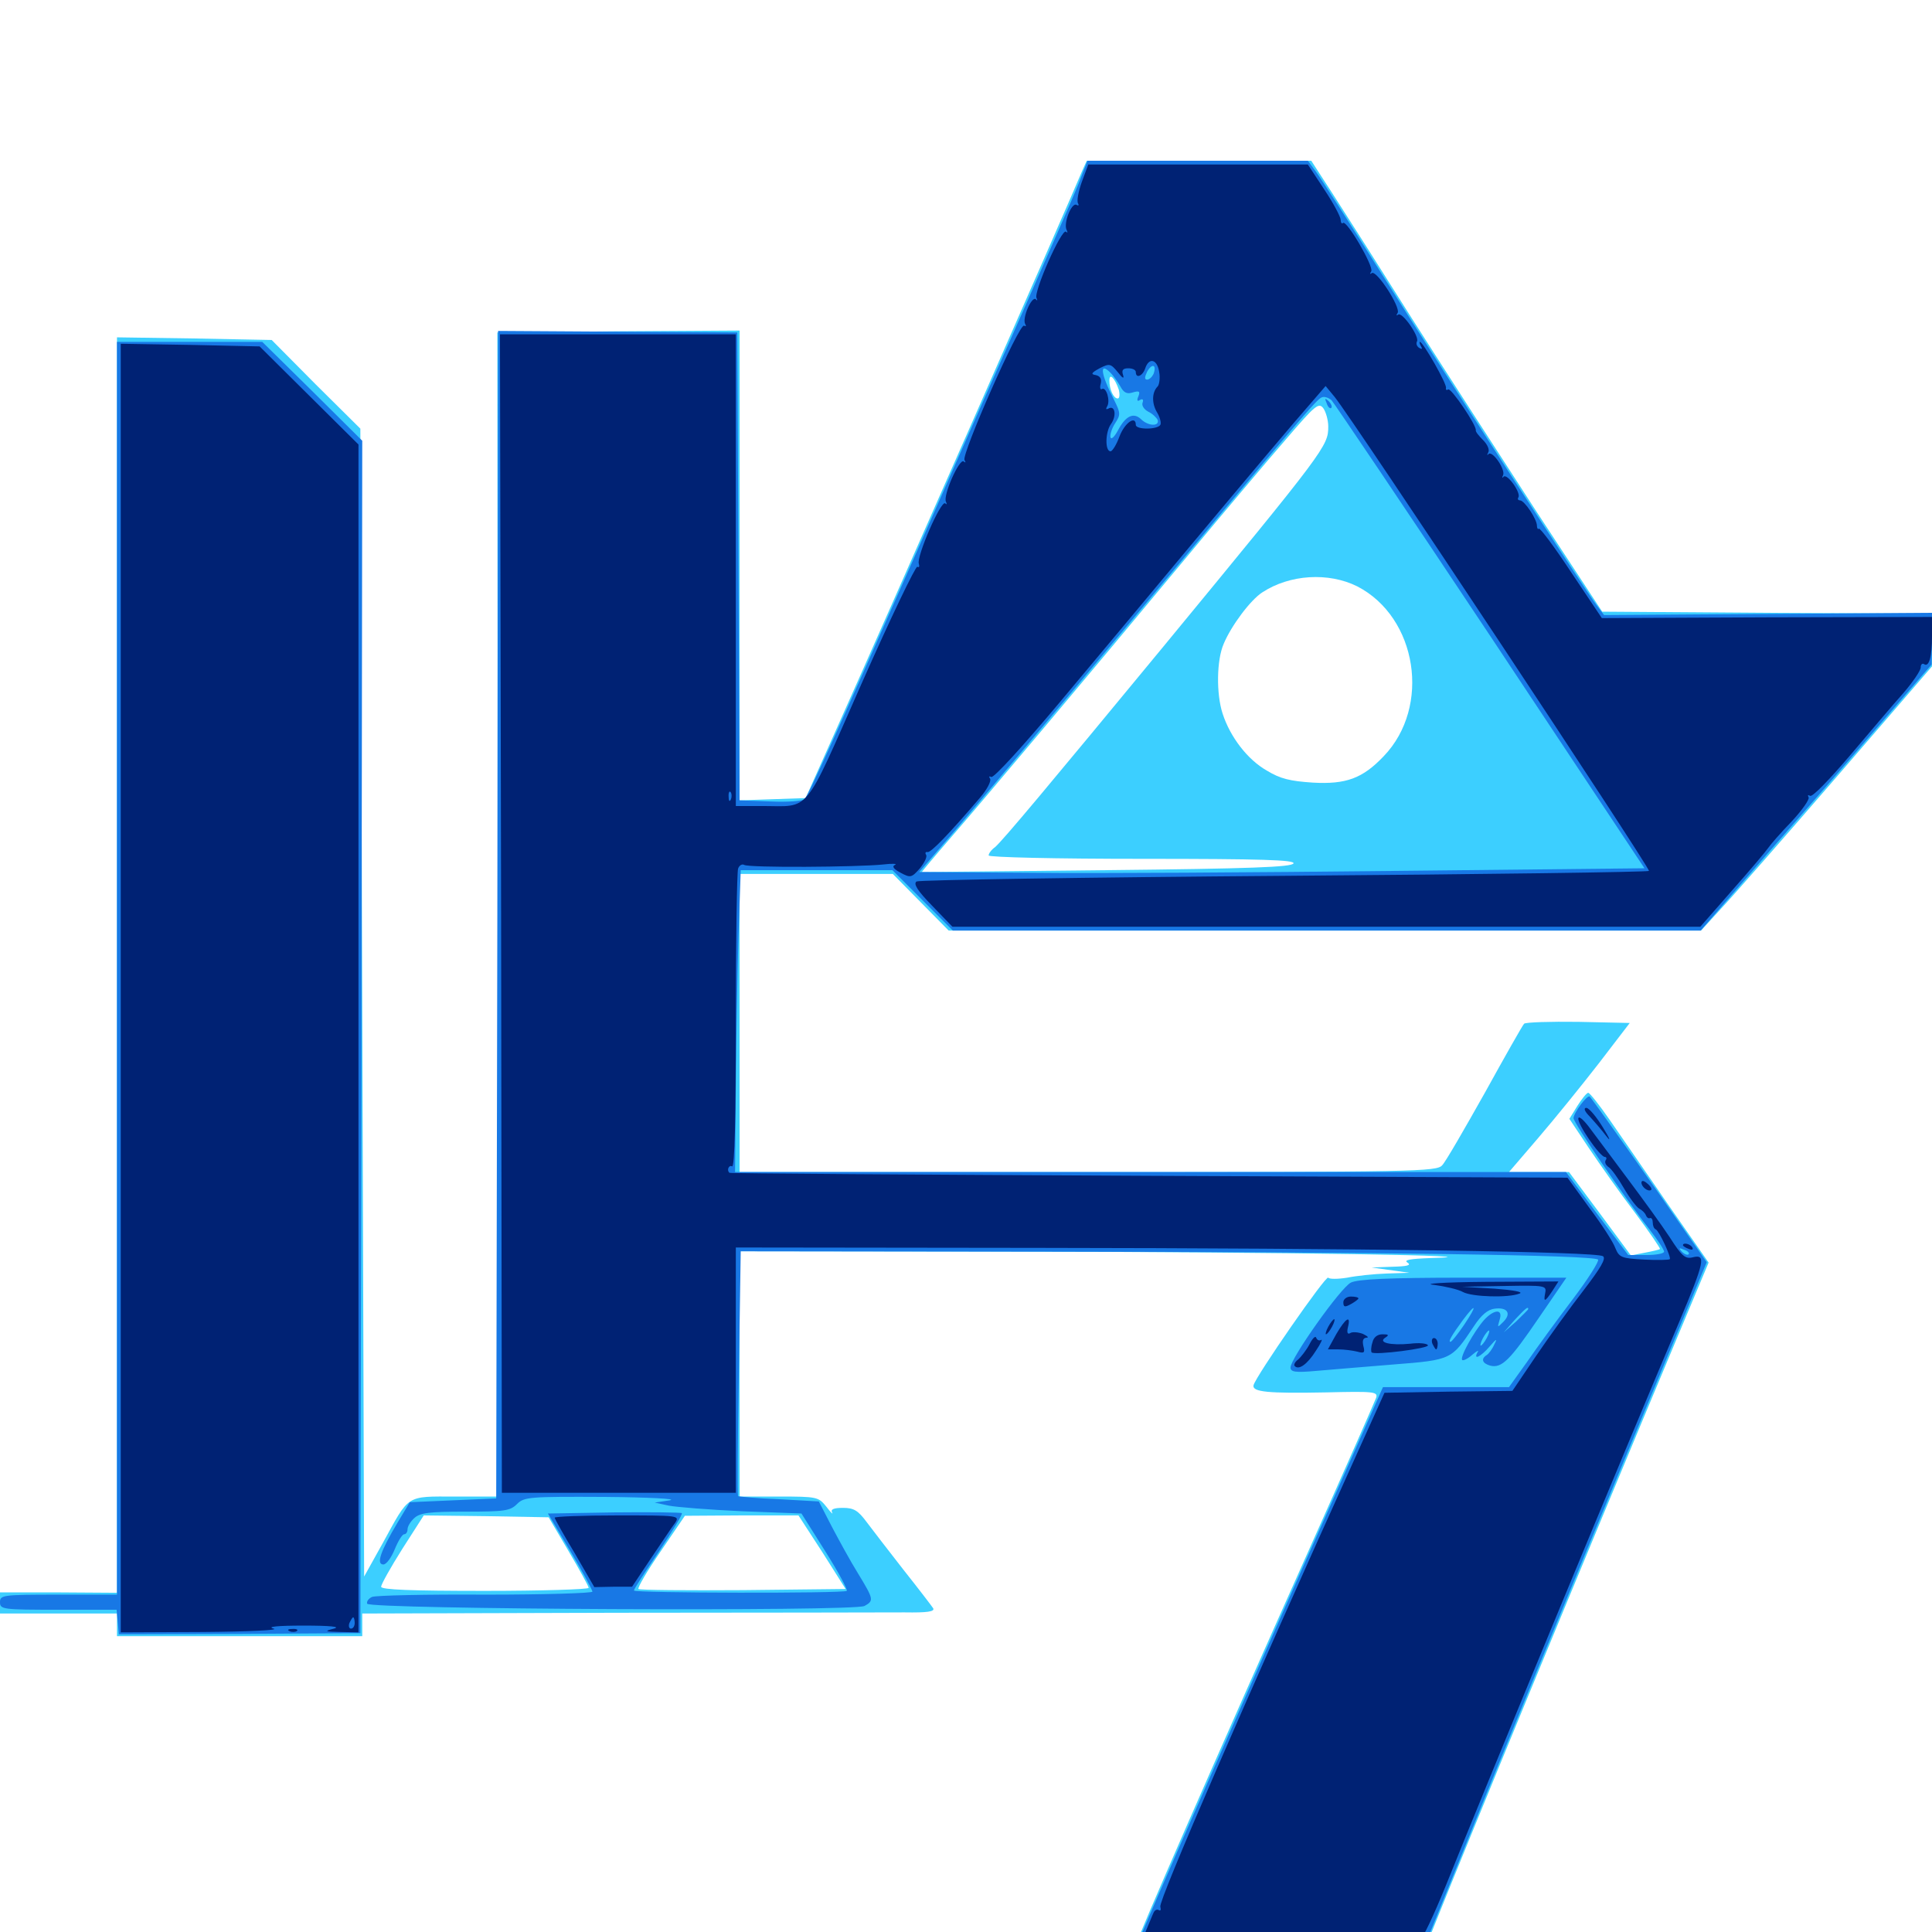 <svg xmlns="http://www.w3.org/2000/svg" viewBox="0 -1000 1000 1000">
	<path fill="#3ccfff" d="M560.547 -912.5C552.344 -892.773 457.031 -676.367 432.422 -621.484L416.992 -586.914L400 -586.328L382.812 -585.742V-707.422V-828.906L320.117 -828.516L257.422 -827.93L257.617 -526.758L258.008 -225.391H235.742C209.766 -225.391 212.109 -226.758 198.047 -201.172L188.477 -183.984L187.5 -481.055L186.523 -778.125L163.477 -800.977L140.625 -824.023L100.586 -824.805L60.547 -825.391V-500.586V-175.586L30.273 -175.781H0V-170.312V-164.844H30.273H60.547V-158.984V-153.125H124.023H187.5V-158.984V-164.844L319.922 -165.234C392.578 -165.234 459.375 -165.43 468.164 -165.43C479.883 -165.234 483.984 -165.82 483.008 -167.578C482.227 -168.75 475.391 -177.734 467.773 -187.305C460.156 -197.07 451.562 -208.203 448.633 -212.109C444.141 -218.164 441.992 -219.531 436.328 -219.531C431.445 -219.531 429.883 -218.75 430.664 -217.188C431.445 -215.82 430.078 -216.992 427.734 -220.117C423.633 -225.195 423.047 -225.391 403.125 -225.391H382.812V-288.867V-352.344L531.836 -352.148C660.938 -351.953 783.984 -350 740.234 -348.828C729.883 -348.438 726.367 -347.852 728.516 -346.484C730.664 -345.117 728.516 -344.531 720.703 -344.336L709.961 -343.945L719.727 -342.578L729.492 -341.211L717.773 -340.82C711.328 -340.625 702.148 -339.648 697.266 -338.672C692.383 -337.891 688.086 -337.891 687.5 -338.672C686.523 -340.43 650 -287.695 648.828 -283.008C648.047 -279.492 656.25 -278.711 686.328 -279.297C710.938 -279.883 713.281 -279.688 712.305 -276.562C711.719 -274.805 695.703 -238.477 676.758 -196.094C630.273 -92.188 587.891 4.688 587.891 7.031C587.891 8.398 613.867 8.984 662.695 8.984H737.5L739.648 3.516C760.156 -47.852 817.578 -187.109 868.164 -307.812L884.375 -346.484L863.672 -376.172C852.344 -392.578 838.672 -412.5 833.203 -420.312C827.93 -427.93 822.852 -434.375 822.07 -434.375C821.289 -434.375 818.75 -431.25 816.406 -427.539L812.305 -420.898L822.461 -405.664C828.125 -397.266 838.672 -382.227 846.289 -372.266C853.711 -362.305 859.57 -353.711 859.18 -353.516C858.789 -353.125 855.273 -352.344 851.172 -351.562L844.141 -350.195L828.125 -371.875L812.109 -393.359H796.484H781.055L796.289 -411.133C804.688 -420.898 818.75 -438.281 827.539 -449.609L843.555 -470.508L816.992 -471.094C802.344 -471.289 789.648 -470.898 788.867 -470.117C788.086 -469.336 778.906 -453.125 768.555 -434.375C758.008 -415.625 748.242 -398.633 746.484 -396.875C743.75 -393.555 732.422 -393.359 563.086 -393.359H382.812V-470.508V-547.656H422.461H462.109L476.562 -533.008L491.016 -518.359H685.742H880.469L890.82 -529.688C896.68 -535.938 923.633 -566.602 950.781 -598.047L1000 -655.078V-668.75V-682.422L914.648 -682.812L829.297 -683.398L795.312 -735.156C776.758 -763.672 747.852 -808.398 731.055 -834.766C714.453 -861.133 695.898 -890.234 689.844 -899.609L678.711 -916.797H620.508H562.5ZM579.102 -798.242C579.688 -795.703 579.492 -793.75 578.516 -793.75C576.367 -793.75 574.219 -798.438 574.219 -803.125C574.219 -807.227 577.148 -804.102 579.102 -798.242ZM687.5 -779.297C687.5 -769.141 686.523 -767.773 601.758 -664.844C542.773 -593.359 518.945 -564.844 515.039 -561.523C513.086 -560.156 511.719 -558.203 511.719 -557.227C511.719 -556.25 546.875 -555.469 591.016 -555.469C653.516 -555.469 670.117 -554.883 669.531 -553.125C668.75 -551.172 647.07 -550.391 573.047 -549.609C520.508 -549.023 477.344 -548.633 477.148 -548.633C476.953 -548.633 483.984 -557.031 492.773 -567.188C510.547 -587.695 560.547 -647.07 614.258 -711.719C633.398 -734.766 656.641 -762.305 665.82 -772.852C680.859 -790.43 682.617 -791.797 684.961 -788.672C686.328 -786.719 687.5 -782.422 687.5 -779.297ZM702.539 -696.484C733.594 -680.469 740.82 -634.18 716.211 -608.594C705.273 -597.07 696.68 -593.945 679.492 -594.922C667.773 -595.703 662.695 -596.875 655.664 -601.172C645.703 -606.836 636.719 -618.555 632.812 -630.664C629.492 -640.82 629.688 -658.398 633.398 -666.797C637.305 -676.172 647.266 -689.453 653.32 -693.359C667.578 -702.734 687.695 -703.906 702.539 -696.484ZM693.945 -550.195C695.117 -550.781 694.141 -551.172 691.406 -551.172C688.672 -551.172 687.695 -550.781 689.062 -550.195C690.234 -549.805 692.578 -549.805 693.945 -550.195ZM294.336 -197.07C300 -187.5 304.688 -178.906 304.688 -178.125C304.688 -177.344 280.469 -176.562 250.977 -176.562C212.695 -176.562 197.266 -177.148 197.266 -178.711C197.266 -179.883 202.148 -188.672 208.203 -198.242L219.336 -215.625L251.758 -215.234L283.984 -214.648ZM425.586 -196.68L437.695 -177.539L384.57 -176.953C355.273 -176.758 331.055 -176.953 330.469 -177.539C329.883 -178.125 334.961 -186.914 341.992 -197.07L354.492 -215.43L383.984 -215.625H413.281Z"/>
	<path fill="#1878e5" d="M558.008 -904.297C555.273 -897.461 542.188 -867.773 529.297 -838.477C516.211 -808.984 491.602 -753.32 474.609 -714.648C433.789 -622.266 418.555 -588.477 416.406 -586.328C415.43 -585.352 407.617 -584.766 398.828 -585.156L382.812 -585.742L382.227 -706.836L381.641 -827.93L319.727 -828.32L257.812 -828.711L257.422 -526.562L256.836 -224.414L234.57 -223.438L212.109 -222.461L205.664 -211.719C197.07 -197.266 194.531 -190.234 198.438 -190.234C200 -190.234 202.539 -193.75 204.297 -198.047C206.055 -202.344 208.203 -205.859 209.18 -205.859C210.156 -205.859 210.938 -207.031 210.938 -208.398C210.938 -209.961 212.5 -212.5 214.453 -214.258C217.383 -216.992 222.461 -217.578 240.82 -217.578C261.133 -217.578 264.062 -217.969 267.578 -221.484C271.289 -225.195 273.828 -225.391 313.086 -225.195C335.742 -225 350.977 -224.219 346.68 -223.438L338.867 -222.266L346.094 -220.703C350 -219.922 367.188 -218.555 384.18 -217.773L414.844 -216.602L427.148 -197.07C433.789 -186.523 438.867 -177.148 438.281 -176.562C436.719 -175.195 328.125 -175.391 328.125 -176.758C328.125 -177.539 333.984 -186.523 341.016 -196.875C348.047 -207.422 353.516 -216.406 352.93 -216.797C352.539 -217.188 336.719 -217.383 317.969 -217.188L283.594 -216.602L295.117 -197.266C301.562 -186.523 306.641 -176.953 306.641 -176.172C306.641 -175.391 281.836 -174.609 251.367 -174.609C220.898 -174.805 194.531 -174.219 192.578 -173.438C190.82 -172.656 189.648 -171.094 190.039 -169.922C191.016 -166.992 441.797 -165.82 447.461 -168.75C452.344 -171.484 452.344 -172.07 444.141 -185.547C440.234 -191.797 434.18 -202.93 430.469 -209.961L423.828 -222.852L403.125 -224.023C391.797 -224.414 382.227 -225.391 382.031 -225.586C381.641 -225.977 381.836 -254.688 382.422 -289.453L383.398 -352.344L543.75 -352.148C711.914 -351.953 825 -350.391 827.148 -348.047C827.93 -347.461 822.07 -338.086 814.062 -327.539C806.055 -316.992 795.508 -302.539 790.43 -295.117L781.055 -282.031H748.438H715.82L692.578 -229.688C648.047 -130.078 587.891 6.641 587.891 8.398C587.891 8.789 621.484 8.789 662.5 8.594L737.109 8.008L752.148 -29.102C771.094 -76.172 808.594 -167.383 850.586 -267.969L883.398 -346.68L870.898 -364.648C856.25 -385.938 824.219 -431.055 822.852 -432.422C821.68 -433.594 814.648 -424.219 814.453 -421.289C814.453 -418.75 841.016 -379.883 853.906 -363.477C858.008 -358.203 861.328 -353.125 861.328 -352.148C861.328 -351.172 857.227 -350.391 851.953 -350.391H842.773L826.562 -371.875L810.547 -393.359H595.508H380.469L380.859 -436.914C381.055 -460.742 381.641 -495.898 382.227 -515.039L383.398 -549.609H422.656H461.914L477.539 -533.984L493.164 -518.359H686.719H880.273L916.406 -559.961C936.328 -582.617 963.281 -613.672 976.172 -628.711L999.805 -656.055L1000 -669.336V-682.812L915.039 -682.227L830.273 -681.641L826.562 -686.523C821.094 -693.555 750.781 -801.758 715.82 -857.227C698.828 -884.18 683.203 -908.398 680.859 -911.523L676.953 -916.797H619.922H562.891ZM597.07 -806.445C596.289 -804.883 594.922 -803.516 593.75 -803.516C592.383 -803.516 592.383 -804.688 593.75 -807.617C596.289 -812.109 598.828 -811.328 597.07 -806.445ZM575 -806.836C576.367 -805.469 578.516 -802.344 579.883 -800C581.641 -796.68 583.398 -795.898 586.328 -796.875C589.648 -797.852 590.234 -797.461 589.258 -794.922C588.281 -792.773 588.672 -791.992 590.039 -792.969C591.406 -793.75 591.992 -793.164 591.406 -791.602C590.82 -790.039 592.188 -788.086 594.336 -786.914C596.484 -785.938 598.633 -783.789 599.219 -782.617C600.195 -779.102 594.141 -779.492 590.625 -783.008C586.719 -786.719 582.617 -784.766 578.711 -777.344C576.953 -774.023 575.195 -772.266 574.805 -773.633C574.414 -774.805 575.391 -778.125 577.148 -780.859C580.078 -785.352 580.078 -786.133 576.562 -793.164C569.531 -806.836 568.945 -813.086 575 -806.836ZM585.352 -805.078C585.938 -806.445 585.742 -808.203 585.156 -808.789C584.57 -809.57 583.984 -808.398 584.18 -806.25C584.18 -804.102 584.766 -803.516 585.352 -805.078ZM771.68 -670.312L851.172 -550.586L722.07 -549.219C650.977 -548.438 566.406 -547.852 534.18 -548.242L475.781 -548.633L494.336 -570.117C504.492 -582.031 544.531 -629.492 583.008 -675.586C673.438 -783.789 681.445 -793.359 684.18 -794.336C685.547 -794.922 687.695 -794.141 689.258 -792.773C690.625 -791.211 727.734 -736.328 771.68 -670.312ZM874.023 -350.781C873.438 -350.195 871.875 -350.781 870.508 -352.148C868.75 -354.102 868.945 -354.297 871.68 -353.125C873.633 -352.539 874.609 -351.367 874.023 -350.781ZM686.719 -791.211C687.305 -789.258 688.477 -788.281 689.062 -788.867C689.648 -789.453 689.062 -791.016 687.695 -792.383C685.742 -794.141 685.547 -793.945 686.719 -791.211ZM60.547 -498.828V-174.609H30.273C1.367 -174.609 0 -174.414 0 -170.703C0 -166.992 1.367 -166.797 30.078 -166.797H60.352L60.938 -160.547L61.523 -154.102L124.023 -154.297L186.523 -154.688L187.109 -463.281L187.5 -771.875L161.719 -797.461L135.742 -823.047H98.242H60.547ZM699.219 -336.133C693.945 -333.594 667.969 -296.875 667.969 -292.188C667.969 -289.844 670.508 -289.453 681.25 -290.43C688.477 -291.016 706.445 -292.578 721.289 -293.75C751.367 -296.094 751.367 -296.289 762.695 -313.281C766.797 -319.531 770.117 -322.266 773.828 -322.656C780.273 -323.438 782.422 -320.117 778.125 -315.82C775 -312.695 775 -312.695 776.172 -316.797C778.125 -322.656 773.438 -322.461 768.164 -316.797C762.891 -310.742 755.469 -297.461 756.836 -296.094C757.227 -295.508 759.766 -296.68 762.109 -298.828C764.453 -300.781 765.625 -301.367 764.844 -300.195C762.305 -295.703 766.406 -297.656 771.094 -303.125C774.609 -307.227 775.195 -307.422 773.438 -304.102C772.461 -301.758 770.508 -299.219 769.531 -298.633C766.406 -296.68 767.188 -294.336 771.289 -293.164C777.344 -291.602 781.641 -296.094 796.68 -318.164L810.742 -338.672H757.422C718.75 -338.672 702.734 -337.891 699.219 -336.133ZM757.812 -314.258C754.492 -309.375 751.367 -305.469 750.781 -305.469C749.414 -305.469 751.367 -308.789 757.227 -316.797C764.258 -326.172 764.648 -324.414 757.812 -314.258ZM791.016 -322.461C791.016 -322.07 788.086 -319.336 784.766 -316.016L778.32 -310.352L783.984 -316.797C789.453 -322.656 791.016 -324.023 791.016 -322.461ZM705.664 -319.727C706.836 -320.312 705.469 -320.703 702.148 -320.703C699.023 -320.703 697.852 -320.312 699.805 -319.727C701.562 -319.336 704.297 -319.336 705.664 -319.727ZM733.984 -313.867C740.039 -314.258 734.961 -314.453 722.656 -314.453C710.352 -314.453 705.273 -314.258 711.523 -313.867C717.578 -313.477 727.734 -313.477 733.984 -313.867ZM769.531 -307.422C768.359 -305.273 766.992 -303.516 766.406 -303.516C766.016 -303.516 766.406 -305.273 767.578 -307.422C768.75 -309.57 770.117 -311.328 770.703 -311.328C771.094 -311.328 770.703 -309.57 769.531 -307.422Z"/>
	<path fill="#002274" d="M559.961 -905.859C558.203 -900.977 557.227 -895.898 558.008 -894.727C558.594 -893.75 558.203 -893.359 557.227 -893.945C554.688 -895.508 550.195 -884.18 552.148 -880.859C552.734 -879.688 552.539 -879.297 551.758 -880.078C549.609 -882.031 534.766 -848.633 536.523 -845.703C537.109 -844.531 536.914 -844.141 536.133 -845.117C533.984 -846.875 528.906 -835.156 530.664 -832.227C531.25 -831.25 531.055 -830.859 530.078 -831.445C527.539 -832.812 497.656 -764.844 499.219 -761.914C500 -760.547 499.805 -760.352 498.828 -761.133C496.68 -763.086 487.891 -743.359 489.648 -740.234C490.234 -739.062 490.039 -738.672 489.258 -739.453C487.109 -741.406 474.219 -711.719 475.586 -708.203C475.977 -706.836 475.781 -706.055 474.805 -706.641C474.023 -707.227 460.938 -680.078 446.094 -646.484C415.43 -577.148 419.922 -582.812 394.336 -582.812H380.859V-704.883V-826.953H319.922H258.789L259.375 -527.148L259.766 -227.344H320.312H380.859V-290.82V-354.297L537.695 -354.102C707.031 -353.906 825.781 -352.148 829.688 -349.805C831.445 -348.633 828.516 -343.75 819.727 -332.227C812.891 -323.438 801.758 -308.008 795.117 -298.242L782.812 -280.078L749.805 -279.688L716.602 -279.102L702.93 -248.828C646.094 -123.242 599.414 -15.82 600.586 -13.086C600.977 -11.523 600.781 -10.742 599.805 -11.328C598.828 -11.914 597.656 -11.328 597.07 -9.961C596.484 -8.789 594.727 -4.297 592.969 -0.195L589.844 7.031L629.297 6.641C654.688 6.445 664.648 5.859 657.227 5.078C648.438 4.102 652.93 3.711 674.414 3.516C695.508 3.125 703.125 3.711 703.125 5.469C703.125 7.227 703.711 7.227 705.469 5.469C708.008 2.93 721.484 2.148 720.117 4.492C718.555 7.031 731.641 7.031 734.766 4.492C736.523 3.32 742.383 -9.375 748.047 -23.242C771.289 -81.055 841.797 -251.367 869.336 -316.211C882.227 -346.875 883.203 -350.977 876.172 -349.219C872.266 -348.242 870.508 -349.805 864.258 -359.57C860.156 -365.82 850.391 -379.297 842.773 -389.453C835.156 -399.609 826.367 -411.523 823.242 -415.625C820.117 -419.922 817.383 -422.461 816.992 -421.289C816.016 -418.75 828.125 -401.172 830.664 -401.172C831.445 -401.172 831.836 -400.391 831.055 -399.414C830.469 -398.242 831.25 -396.875 832.617 -395.898C833.984 -395.117 837.5 -390.234 840.43 -385.156C843.359 -380.078 847.07 -375.195 848.438 -374.414C850 -373.633 851.562 -372.07 851.953 -370.898C852.344 -369.922 853.125 -369.141 854.102 -369.531C854.883 -369.727 855.469 -368.75 855.469 -367.188C855.469 -365.625 856.055 -364.062 857.031 -363.672C858.789 -362.891 865.234 -349.023 864.258 -348.242C863.867 -347.852 857.812 -347.656 850.977 -348.047C839.258 -348.633 838.086 -349.219 836.133 -353.906C835.156 -356.836 829.102 -366.211 822.656 -374.805L811.328 -390.43L594.531 -391.406C475.391 -391.992 377.734 -392.578 377.539 -392.969C375.977 -394.336 377.344 -397.266 378.906 -396.289C380.273 -395.508 380.859 -420.898 380.859 -471.289C380.859 -513.086 381.445 -548.633 382.031 -550.391C382.617 -552.148 384.18 -552.93 385.156 -552.344C387.5 -550.781 443.75 -551.172 457.031 -552.539C461.914 -553.125 464.648 -552.93 463.281 -552.344C461.523 -551.562 462.5 -550.195 466.211 -548.242C471.289 -545.508 471.875 -545.703 476.172 -550.586C478.516 -553.516 480.078 -556.641 479.297 -557.617C478.711 -558.594 479.102 -559.18 480.078 -558.984C481.641 -558.398 491.602 -568.75 507.422 -587.305C510.938 -591.406 513.086 -595.703 512.5 -596.875C511.719 -598.047 511.914 -598.438 513.086 -597.852C514.258 -597.07 529.883 -614.258 548.047 -635.938C566.211 -657.617 596.875 -694.336 616.211 -717.578C648.242 -755.859 667.773 -779.102 681.25 -794.531L686.133 -800.195L690.82 -794.531C700.586 -782.422 853.516 -551.758 853.516 -549.219C853.516 -548.633 768.75 -547.461 665.234 -546.68C561.719 -545.898 475.781 -544.531 474.414 -543.75C472.656 -542.578 474.805 -539.062 482.422 -531.25L492.969 -520.312H686.523H880.078L896.484 -539.062C905.664 -549.414 914.062 -559.375 915.234 -561.133C916.406 -562.891 921.68 -568.945 927.344 -574.805C932.812 -580.664 936.719 -586.328 936.133 -587.305C935.547 -588.477 935.742 -588.672 936.914 -588.086C938.086 -587.305 947.07 -596.68 957.227 -608.594C967.383 -620.508 979.688 -635.156 984.961 -641.016C990.039 -646.875 994.141 -652.93 994.141 -654.492C994.141 -656.055 994.922 -656.836 995.898 -656.25C998.438 -654.492 1000 -659.961 1000 -670.898V-680.664L914.648 -680.469L829.102 -680.078L813.281 -703.711C804.688 -716.797 797.07 -726.953 796.484 -726.367C796.094 -725.781 795.508 -726.562 795.508 -727.93C795.508 -731.25 789.062 -741.016 786.719 -741.016C785.742 -741.016 785.352 -741.797 785.938 -742.578C787.305 -744.922 780.273 -754.883 778.32 -753.32C777.539 -752.344 777.344 -752.734 777.93 -753.906C779.492 -756.641 772.656 -766.797 770.508 -765.039C769.727 -764.062 769.531 -764.453 770.312 -765.82C771.094 -767.188 769.922 -769.922 767.578 -772.266C765.43 -774.414 763.672 -776.562 763.867 -777.344C764.258 -779.883 751.172 -799.219 749.609 -798.438C748.633 -797.852 748.242 -798.242 748.438 -799.219C749.023 -801.172 736.523 -823.047 734.961 -823.047C734.57 -823.047 734.766 -822.07 735.547 -820.703C736.328 -819.336 736.133 -819.141 734.57 -819.922C733.398 -820.703 732.812 -822.07 733.398 -823.242C734.961 -825.586 725.586 -839.062 723.633 -837.109C722.656 -836.328 722.656 -836.914 723.438 -838.086C725 -841.016 712.305 -860.742 709.961 -858.594C708.984 -857.812 708.984 -858.398 709.766 -859.57C711.133 -862.109 696.875 -886.523 695.117 -884.57C694.531 -883.984 693.945 -884.766 693.945 -886.133C693.945 -887.695 690.234 -894.727 685.547 -901.758L676.953 -914.844H620.117H563.281ZM334.57 -823.633C347.656 -823.828 336.914 -824.219 310.547 -824.219C284.18 -824.219 273.438 -823.828 286.719 -823.633C299.805 -823.242 321.289 -823.242 334.57 -823.633ZM600 -807.422C600.586 -804.297 600 -800.781 599.219 -800C596.094 -796.875 596.094 -791.016 599.023 -786.328C600.391 -783.984 601.172 -781.055 600.586 -780.078C599.023 -777.539 587.891 -777.539 587.891 -780.078C587.891 -785.156 582.227 -781.25 579.492 -774.219C577.93 -769.922 575.781 -766.406 574.805 -766.406C571.875 -766.406 572.07 -776.367 575 -780.469C578.125 -784.766 577.148 -790.625 573.633 -788.477C572.461 -787.891 572.266 -788.281 573.047 -789.648C574.805 -792.383 572.656 -800 570.312 -798.633C569.531 -798.047 569.141 -799.414 569.727 -801.367C570.312 -803.906 569.531 -805.273 567.188 -805.859C564.453 -806.25 564.844 -807.031 569.141 -809.375C574.219 -811.914 574.805 -811.914 578.516 -807.422C581.055 -804.102 582.031 -803.711 581.25 -806.055C580.469 -808.398 581.25 -809.375 583.984 -809.375C586.133 -809.375 587.891 -808.594 587.891 -807.422C587.891 -803.906 591.406 -805.273 592.773 -809.375C594.727 -815.234 599.023 -814.062 600 -807.422ZM907.812 -677.148C919.336 -677.344 909.766 -677.734 886.719 -677.734C863.672 -677.734 854.102 -677.344 865.82 -677.148C877.344 -676.758 896.094 -676.758 907.812 -677.148ZM378.32 -586.328C377.734 -584.766 377.148 -585.352 377.148 -587.5C376.953 -589.648 377.539 -590.82 378.125 -590.039C378.711 -589.453 378.906 -587.695 378.32 -586.328ZM474.609 -550.781C474.609 -551.172 473.828 -551.562 472.656 -551.562C471.68 -551.562 470.703 -550.586 470.703 -549.414C470.703 -548.438 471.68 -548.047 472.656 -548.633C473.828 -549.219 474.609 -550.195 474.609 -550.781ZM608.789 4.297C609.57 3.711 608.398 3.125 606.25 3.32C604.102 3.32 603.516 3.906 605.078 4.492C606.445 5.078 608.203 4.883 608.789 4.297ZM62.5 -488.672V-155.078L105.078 -155.273C128.906 -155.469 144.922 -156.25 141.602 -157.031C137.891 -158.008 143.555 -158.594 157.227 -158.594C170.898 -158.594 176.562 -158.008 172.852 -157.031C167.578 -155.664 167.969 -155.469 176.367 -155.273L185.547 -155.078V-462.5V-769.922L159.961 -795.312L134.375 -820.703L98.438 -821.484L62.5 -822.07ZM183.594 -159.961C183.594 -158.398 182.812 -157.031 181.641 -157.031C180.664 -157.031 180.273 -158.398 180.859 -159.961C181.641 -161.523 182.422 -162.891 182.812 -162.891C183.203 -162.891 183.594 -161.523 183.594 -159.961ZM822.852 -422.07C825.195 -419.531 829.102 -415.039 831.445 -411.914C833.984 -408.594 833.203 -410.742 829.688 -416.406C826.367 -421.875 822.461 -426.562 821.094 -426.562C819.531 -426.562 820.117 -424.805 822.852 -422.07ZM849.609 -387.891C849.609 -385.547 853.32 -382.812 854.688 -384.18C855.078 -384.57 854.297 -386.133 852.539 -387.5C850.781 -389.062 849.609 -389.062 849.609 -387.891ZM871.094 -355.469C871.094 -357.031 874.805 -356.25 875.977 -354.297C876.562 -353.125 875.781 -352.93 874.219 -353.516C872.461 -354.102 871.094 -355.078 871.094 -355.469ZM742.188 -334.961C748.047 -334.18 754.883 -332.617 757.227 -331.25C761.914 -328.711 780.859 -328.125 786.523 -330.469C788.672 -331.25 783.594 -332.227 773.438 -333.008L756.836 -333.984L778.711 -334.375C799.609 -334.766 800.586 -334.57 799.805 -330.859C798.828 -325.781 799.609 -325.977 803.516 -331.836L806.641 -336.719L769.141 -336.523C746.875 -336.328 735.938 -335.547 742.188 -334.961ZM695.312 -325.977C695.312 -323.438 696.094 -323.242 699.219 -325C701.367 -326.172 703.125 -327.539 703.125 -327.93C703.125 -328.516 701.367 -328.906 699.219 -328.906C697.07 -328.906 695.312 -327.539 695.312 -325.977ZM687.5 -313.281C686.328 -311.133 685.938 -309.375 686.328 -309.375C686.914 -309.375 688.281 -311.133 689.453 -313.281C690.625 -315.43 691.016 -317.188 690.625 -317.188C690.039 -317.188 688.672 -315.43 687.5 -313.281ZM691.602 -309.375L687.305 -301.562H692.773C695.703 -301.562 700.195 -300.977 702.539 -300.391C706.055 -299.414 706.641 -299.805 705.664 -303.32C705.078 -306.055 705.469 -307.422 707.227 -307.617C708.789 -307.617 707.812 -308.398 705.469 -309.57C702.93 -310.547 699.805 -310.742 698.828 -309.961C697.461 -309.18 697.07 -310.352 697.656 -312.891C699.414 -319.727 696.484 -317.773 691.602 -309.375ZM677.734 -304.102C676.172 -301.172 673.438 -297.656 671.875 -296.289C670.312 -295.117 669.531 -293.555 670.117 -292.969C672.266 -290.625 676.758 -293.945 681.055 -300.781C683.594 -304.492 684.766 -307.227 683.789 -306.445C682.812 -305.859 681.641 -306.445 681.25 -307.617C680.859 -308.789 679.297 -307.227 677.734 -304.102ZM710.352 -305.078C709.57 -302.734 709.57 -300.391 709.961 -300C711.523 -298.438 740.234 -302.148 739.062 -303.711C738.672 -304.688 734.375 -305.078 729.883 -304.492C719.727 -303.516 713.086 -305.078 716.992 -307.617C719.141 -308.984 718.75 -309.375 715.625 -309.375C712.891 -309.375 710.938 -307.812 710.352 -305.078ZM741.406 -304.492C742.188 -302.93 742.969 -301.562 743.359 -301.562C743.75 -301.562 744.141 -302.93 744.141 -304.492C744.141 -306.055 743.359 -307.422 742.188 -307.422C741.211 -307.422 740.82 -306.055 741.406 -304.492ZM287.109 -214.453C287.109 -213.867 291.797 -205.469 297.461 -196.094L307.617 -178.516L317.383 -178.711H327.148L336.914 -193.359C342.383 -201.367 347.852 -209.766 349.414 -211.719C351.953 -215.625 351.367 -215.625 319.531 -215.625C301.758 -215.625 287.109 -215.039 287.109 -214.453ZM150 -155.664C148.438 -156.25 149.023 -156.836 151.172 -156.836C153.32 -157.031 154.492 -156.445 153.711 -155.859C153.125 -155.273 151.367 -155.078 150 -155.664Z"/>
</svg>